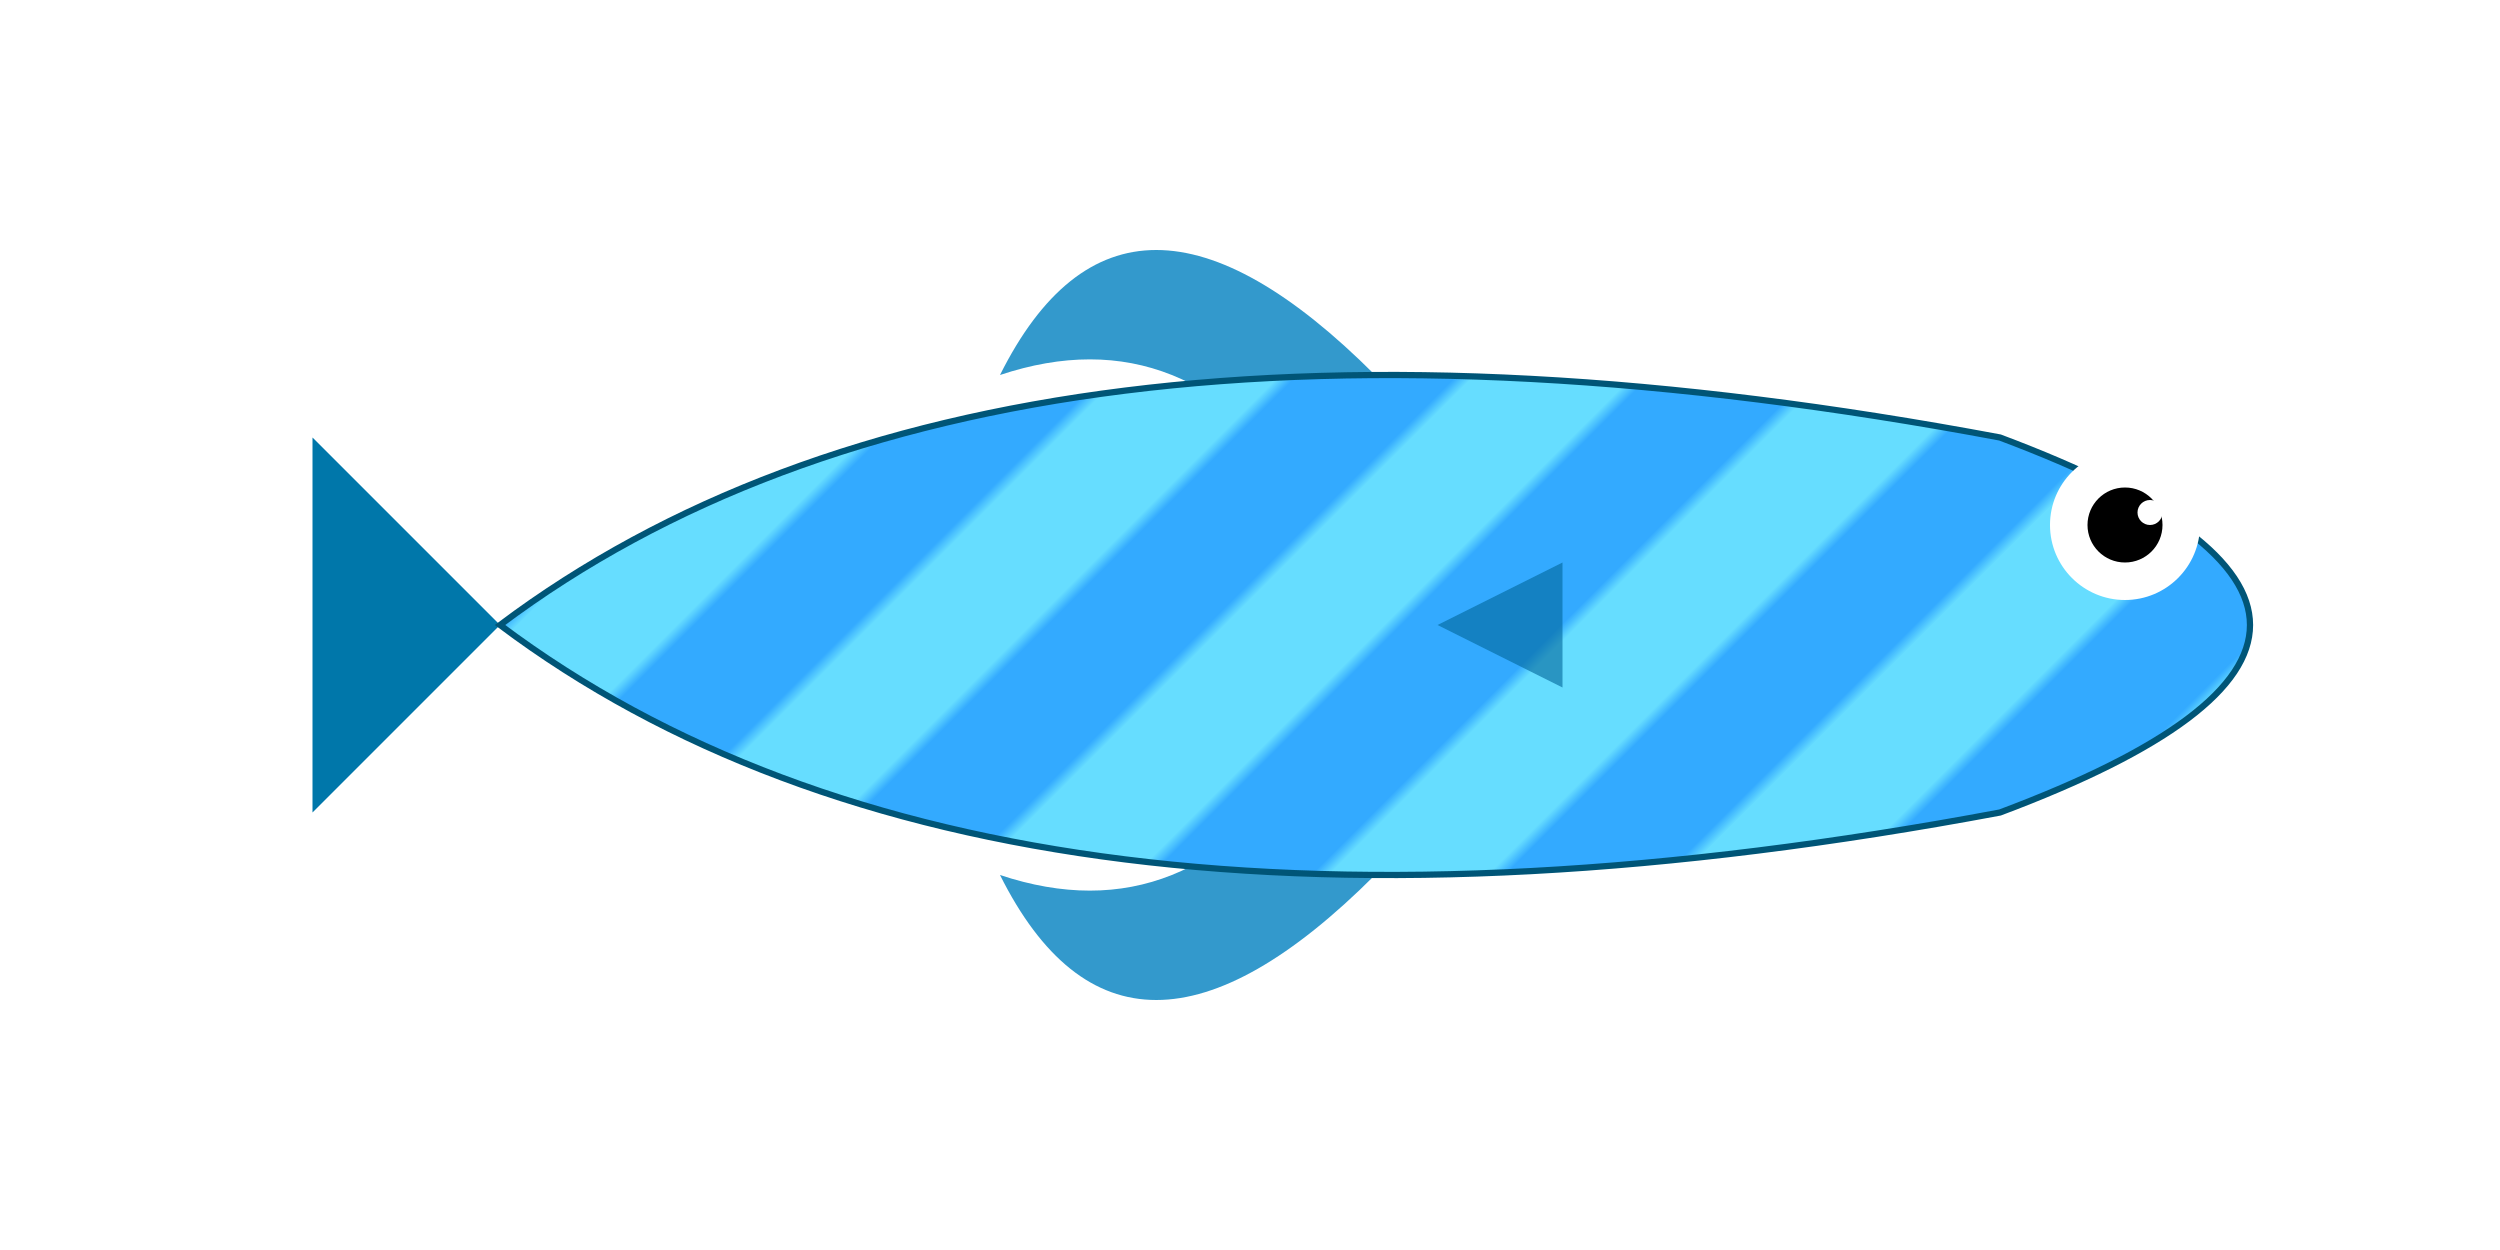<!-- Paddlefin -->
<svg width="200" height="100" viewBox="0 0 160 100" xmlns="http://www.w3.org/2000/svg" class="fish longpaddlefin">
    <defs>
        <pattern id="diagonal-stripes" patternUnits="userSpaceOnUse" width="20" height="20" patternTransform="rotate(45)">
            <rect width="10" height="20" fill="#33aaff" />
            <rect x="10" width="10" height="20" fill="#66ddff" />
        </pattern>
    </defs>

    <!-- Tail -->
    <polygon points="20,50 5,35 5,65" fill="#0077aa" />

    <!-- fins -->
    <path d="M60,30 Q70,10 90,30 L85,40 Q75,25 60,30 Z" fill="#3399cc" />
    <path d="M60,70 Q70,90 90,70 L85,60 Q75,75 60,70 Z" fill="#3399cc" />

    <!-- Body with full pattern coverage -->
    <path d="M20,50 Q60,20 140,35 Q180,50 140,65 Q60,80 20,50 Z" fill="url(#diagonal-stripes)" stroke="#005577" stroke-width="0.5" />

    <!-- Side fin -->
    <polygon points="95,50 105,45 105,55" fill="#006699" fill-opacity="0.6" />

    <!-- Eye -->
    <circle cx="150" cy="42" r="6" fill="white" />
    <circle cx="150" cy="42" r="3" fill="black" />
    <!-- Eye highlight -->
    <circle cx="152" cy="41" r="1" fill="white" />
</svg>